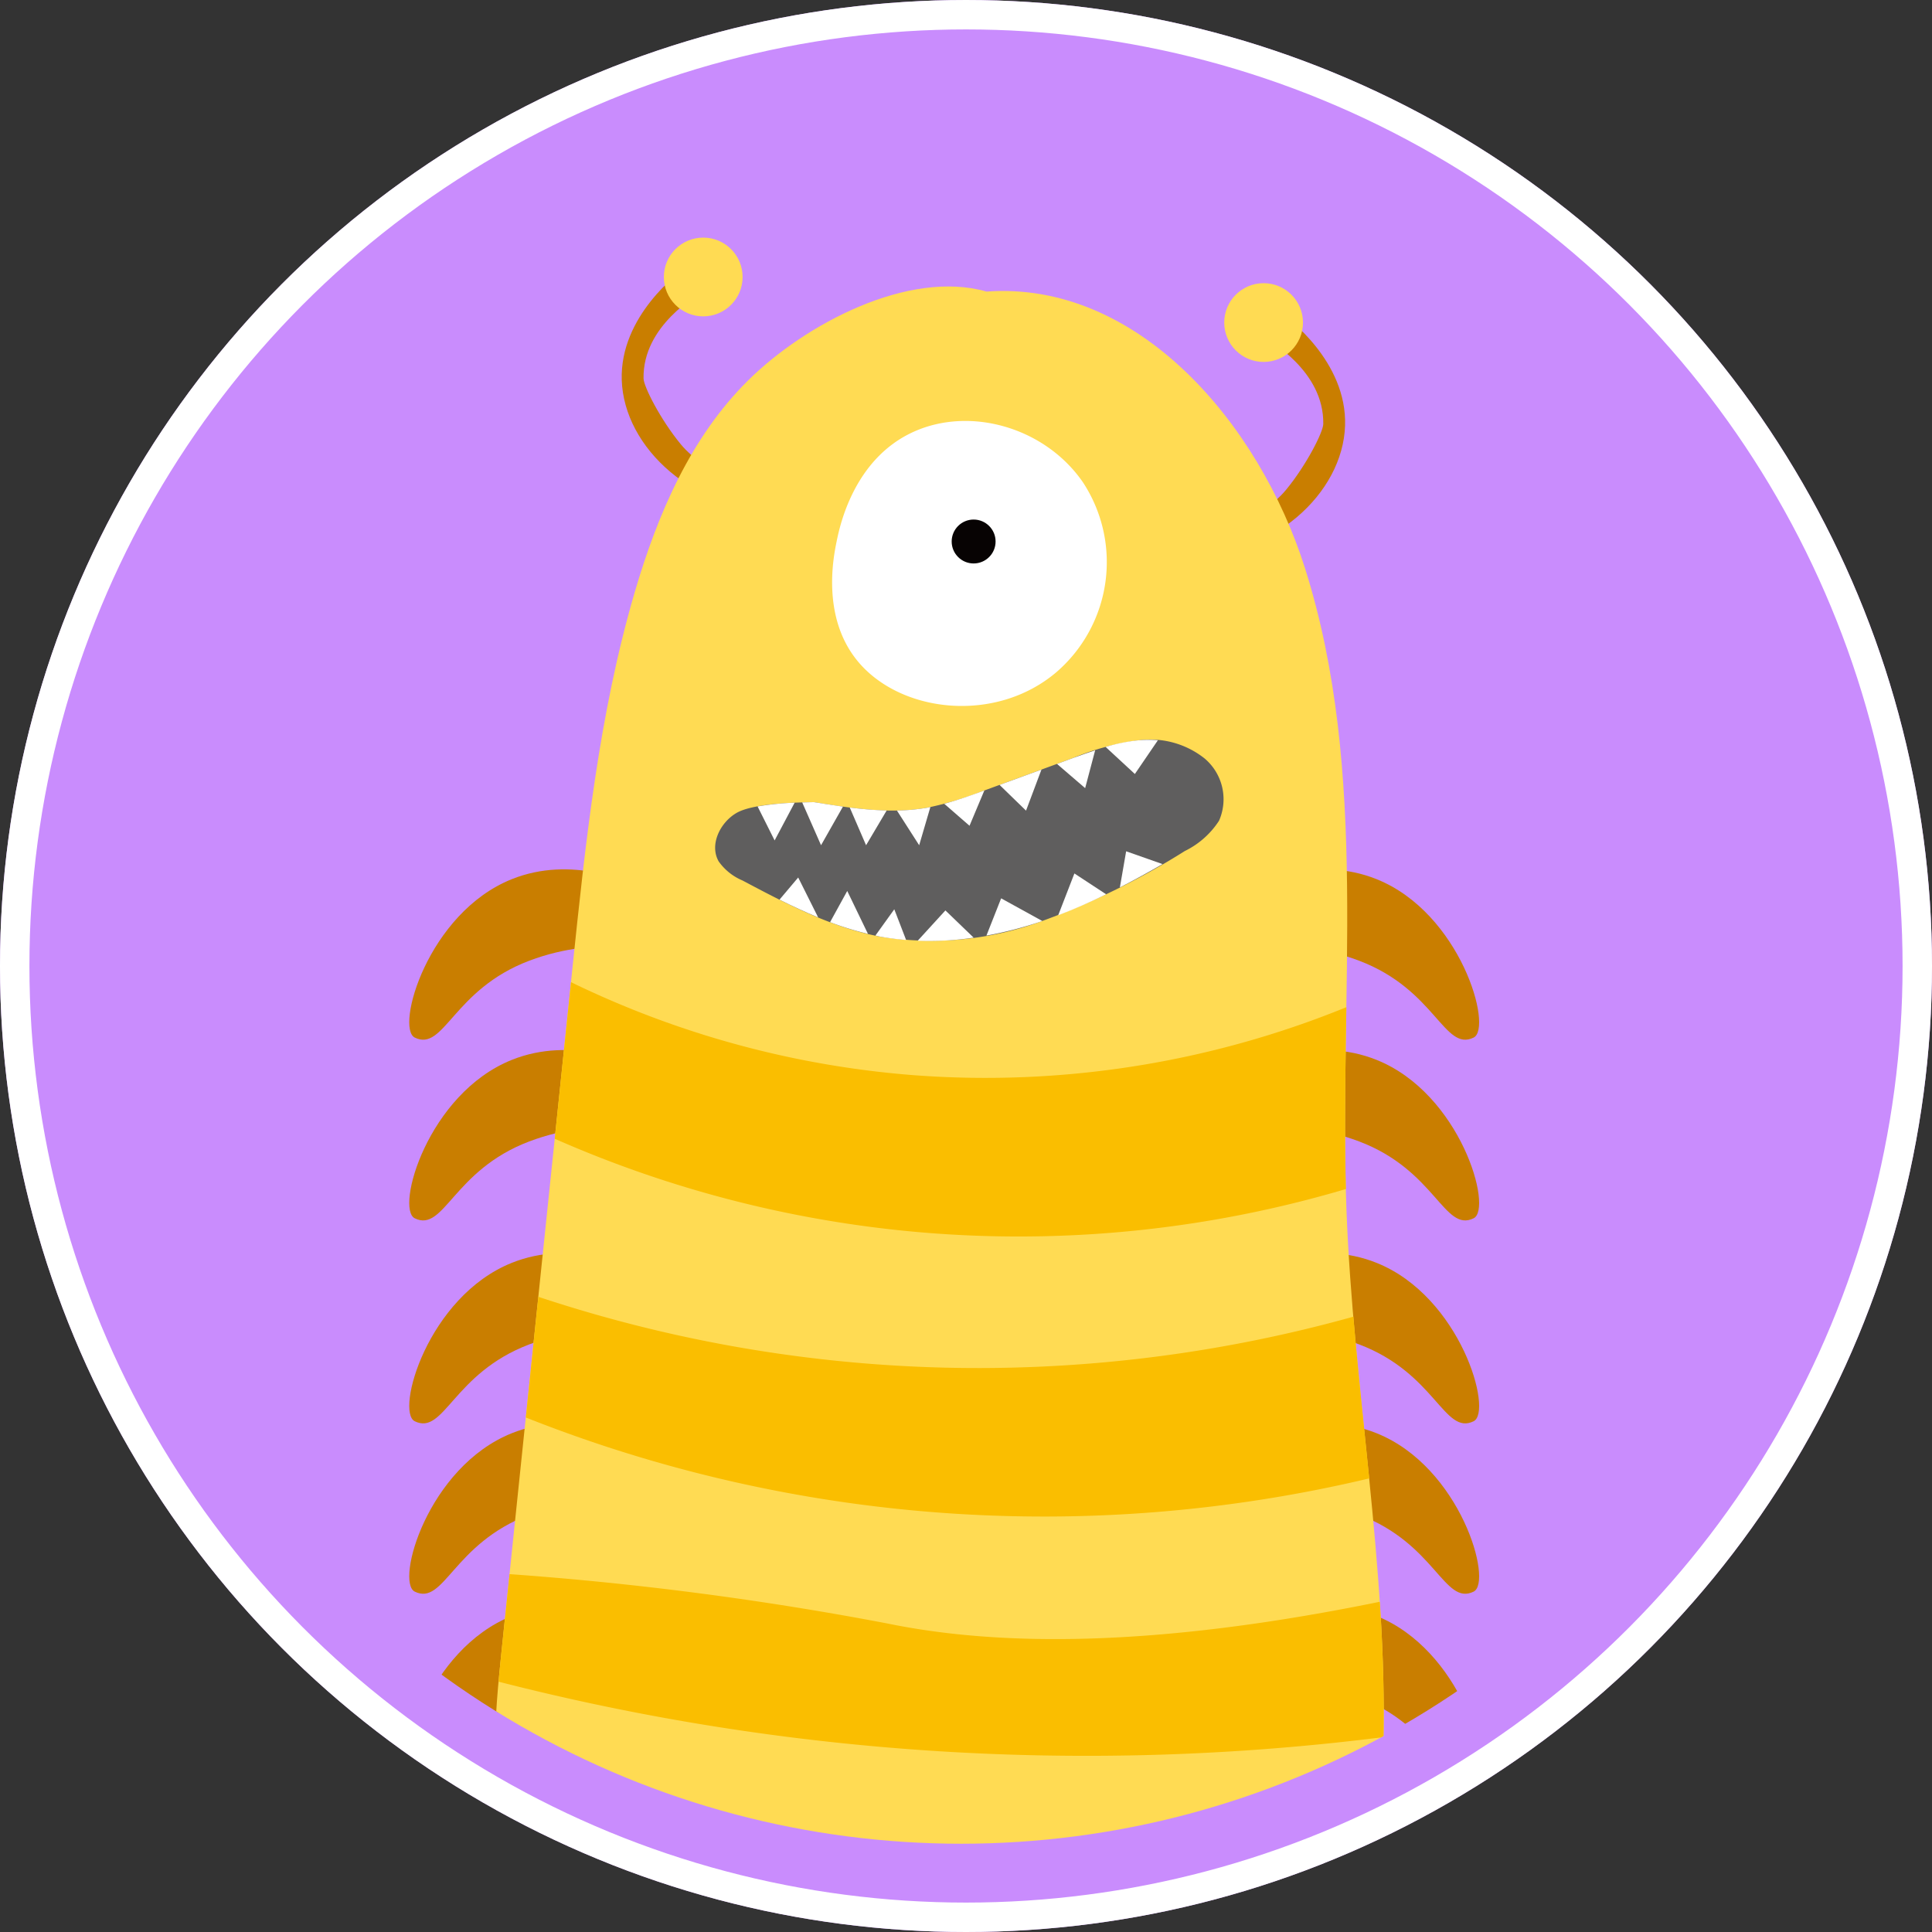<svg xmlns="http://www.w3.org/2000/svg" xmlns:xlink="http://www.w3.org/1999/xlink" width="197" height="197" viewBox="0 0 197 197"><rect x="0" y="0" width="197" height="197" fill="#333333" stroke="none"/><defs><style>.a,.i{fill:#fff;}.a{stroke:#707070;}.b{fill:#6fe2c3;}.b,.c{stroke:#fff;}.c{fill:#c98cfd;stroke-width:3px;}.d{clip-path:url(#a);}.e{clip-path:url(#b);}.f{fill:#c97e00;}.g{fill:#ffdb53;}.h{fill:#5f5e5e;}.j{fill:#070303;}.k{fill:#fabe00;}.l{stroke:none;}.m{fill:none;}</style><clipPath id="a"><circle class="a" cx="90" cy="90" r="90" transform="translate(-0.436 -0.436)"/></clipPath><clipPath id="b"><path class="b" d="M91.744,0A91.744,91.744,0,1,1,0,91.744,91.744,91.744,0,0,1,91.744,0Z"/></clipPath></defs><g transform="translate(0 0)"><g class="c" transform="translate(0 0)"><circle class="l" cx="98.5" cy="98.5" r="98.5"/><circle class="m" cx="98.5" cy="98.5" r="97"/></g><g class="d" transform="translate(8.436 8.436)"><g class="e" transform="translate(0.691 -1.981)"><g transform="translate(32.603 17.773)"><g transform="translate(76.372 4.647)"><path class="f" d="M709.973,337.782c5.087,1.634,10.281.494,13.048-2.871,2.065-2.512,3.767-5.867,3.78-6.691.088-5.423-5.537-8.478-6.129-8.965l1.827-2.349c.616.438,6.738,4.927,6.524,11.482-.224,6.867-7.321,13.567-16.962,13.57Z" transform="translate(-709.973 -313.86)"/><circle class="g" cx="4.015" cy="4.015" r="4.015" transform="translate(6.729 0)"/></g><g transform="translate(21.663 0)"><path class="f" d="M679.735,333.595c-5.088,1.634-10.281.494-13.049-2.87-2.065-2.513-3.767-5.867-3.78-6.691-.088-5.424,5.537-8.479,6.13-8.966l-1.827-2.349c-.617.438-6.738,4.927-6.525,11.482.225,6.867,7.32,13.567,16.963,13.57Z" transform="translate(-660.679 -309.673)"/><circle class="g" cx="4.015" cy="4.015" r="4.015" transform="translate(4.298)"/></g><path class="f" d="M718.065,370.007c1.394-.688,7.378-3.453,13.514-.989,8.578,3.445,11.884,15.175,9.889,16.151-3.007,1.468-3.88-4.889-11.677-7.839-7.447-2.817-12.925-.381-13.7-3.038C715.839,373.442,716.05,372.113,718.065,370.007Z" transform="translate(-632.938 -303.598)"/><path class="f" d="M718.065,386.61c1.394-.687,7.378-3.453,13.514-.989,8.578,3.445,11.884,15.176,9.889,16.151-3.007,1.468-3.88-4.889-11.677-7.839-7.447-2.817-12.925-.38-13.7-3.038C715.839,390.046,716.05,388.717,718.065,386.61Z" transform="translate(-632.938 -301.774)"/><path class="f" d="M718.065,405.257c1.394-.687,7.378-3.453,13.514-.989,8.578,3.445,11.884,15.176,9.889,16.151-3.007,1.468-3.88-4.889-11.677-7.839-7.447-2.817-12.925-.381-13.7-3.038C715.839,408.693,716.05,407.364,718.065,405.257Z" transform="translate(-632.938 -299.725)"/><path class="f" d="M718.065,420.909c1.394-.688,7.378-3.454,13.514-.989,8.578,3.444,11.884,15.175,9.889,16.151-3.007,1.469-3.88-4.89-11.677-7.839-7.447-2.818-12.925-.381-13.7-3.039C715.839,424.344,716.05,423.015,718.065,420.909Z" transform="translate(-632.938 -298.005)"/><path class="f" d="M718.065,437.7c1.394-.688,7.378-3.453,13.514-.989,8.578,3.445,11.884,15.175,9.889,16.151-3.007,1.469-3.88-4.889-11.677-7.839-7.447-2.818-12.925-.381-13.7-3.039C715.839,441.133,716.05,439.8,718.065,437.7Z" transform="translate(-632.938 -296.161)"/><path class="f" d="M718.065,454.3c1.394-.688,7.378-3.453,13.514-.989,8.578,3.445,11.884,15.176,9.889,16.151-3.007,1.468-3.88-4.889-11.677-7.839-7.447-2.817-12.925-.381-13.7-3.038C715.839,457.736,716.05,456.408,718.065,454.3Z" transform="translate(-632.938 -294.337)"/><path class="f" d="M665.127,370.007c-1.394-.688-7.378-3.453-13.515-.989-8.578,3.445-11.884,15.175-9.888,16.151,3.006,1.468,3.88-4.889,11.677-7.839,7.446-2.817,12.924-.381,13.7-3.038C667.354,373.442,667.143,372.113,665.127,370.007Z" transform="translate(-641.161 -303.598)"/><path class="f" d="M665.127,386.61c-1.394-.687-7.378-3.453-13.515-.989-8.578,3.445-11.884,15.176-9.888,16.151,3.006,1.468,3.88-4.889,11.677-7.839,7.446-2.817,12.924-.38,13.7-3.038C667.354,390.046,667.143,388.717,665.127,386.61Z" transform="translate(-641.161 -301.774)"/><path class="f" d="M665.127,405.257c-1.394-.687-7.378-3.453-13.515-.989-8.578,3.445-11.884,15.176-9.888,16.151,3.006,1.468,3.88-4.889,11.677-7.839,7.446-2.817,12.924-.381,13.7-3.038C667.354,408.693,667.143,407.364,665.127,405.257Z" transform="translate(-641.161 -299.725)"/><path class="f" d="M665.127,420.909c-1.394-.688-7.378-3.454-13.515-.989-8.578,3.444-11.884,15.175-9.888,16.151,3.006,1.469,3.88-4.89,11.677-7.839,7.446-2.818,12.924-.381,13.7-3.039C667.354,424.344,667.143,423.015,665.127,420.909Z" transform="translate(-641.161 -298.005)"/><path class="f" d="M665.127,437.7c-1.394-.688-7.378-3.453-13.515-.989-8.578,3.445-11.884,15.175-9.888,16.151,3.006,1.469,3.88-4.889,11.677-7.839,7.446-2.818,12.924-.381,13.7-3.039C667.354,441.133,667.143,439.8,665.127,437.7Z" transform="translate(-641.161 -296.161)"/><path class="f" d="M665.127,454.3c-1.394-.688-7.378-3.453-13.515-.989-8.578,3.445-11.884,15.176-9.888,16.151,3.006,1.468,3.88-4.889,11.677-7.839,7.446-2.817,12.924-.381,13.7-3.038C667.354,457.736,667.143,456.408,665.127,454.3Z" transform="translate(-641.161 -294.337)"/><path class="g" d="M699.144,314.981c-7.922-2.256-18.44,3.27-24.3,9.063s-9.228,13.642-11.547,21.547c-3.672,12.523-5.036,25.588-6.384,38.568l-7.211,69.47c-.7,6.77-1.368,13.842,1.092,20.188,3.148,8.12,10.744,13.477,16.52,20,8.758,9.883,14.941,23.908,27.731,27.194,9.047,2.325,18.7-1.891,25.6-8.185,13.465-12.284,18.537-31.466,18.975-49.687s-3.079-36.306-3.763-54.52c-.824-21.943,2.4-44.531-4.24-65.463-4.676-14.752-17.042-29.3-32.477-28.17" transform="translate(-640.293 -309.481)"/><g transform="translate(31.191 51.207)"><path class="h" d="M679.335,362.469c3.83.623,7.748,1.245,11.568.565a34.613,34.613,0,0,0,5.743-1.73l9.109-3.333a26.437,26.437,0,0,1,6.79-1.818,8.9,8.9,0,0,1,6.61,1.848,5.44,5.44,0,0,1,1.488,6.366,8.7,8.7,0,0,1-3.491,3.088,76.152,76.152,0,0,1-14.8,7.229,32.685,32.685,0,0,1-16.257,1.5c-4.987-.94-9.556-3.348-14.04-5.726a5.661,5.661,0,0,1-2.428-1.942c-.966-1.684.121-3.944,1.792-4.931s5.976-1.087,7.916-1.114" transform="translate(-669.264 -356.112)"/><g transform="translate(4.332 0.002)"><path class="i" d="M681.629,362.331l1.666,3.849,2.1-3.544A36.566,36.566,0,0,1,681.629,362.331Z" transform="translate(-672.237 -355.431)"/><path class="i" d="M674.9,365.739l2.043-3.85a28.931,28.931,0,0,0-3.781.382Z" transform="translate(-673.167 -355.479)"/><path class="i" d="M679.183,366.234l2.234-3.938c-.991-.138-1.979-.3-2.961-.456-.332,0-.749.014-1.194.027Z" transform="translate(-672.717 -355.485)"/><path class="i" d="M689.376,362.288c-.1.02-.2.049-.308.068a19.85,19.85,0,0,1-3.105.286l2.27,3.543Z" transform="translate(-671.761 -355.435)"/><path class="i" d="M704.562,357.076c-.758.251-1.512.516-2.258.789l-1.634.6,2.872,2.47Z" transform="translate(-670.145 -356.008)"/><path class="i" d="M708.6,356.153a17.514,17.514,0,0,0-3.464.686l2.984,2.76,2.351-3.446A11.23,11.23,0,0,0,708.6,356.153Z" transform="translate(-669.654 -356.114)"/><path class="i" d="M695.393,360.411l2.7,2.623,1.573-4.185Z" transform="translate(-670.725 -355.813)"/><path class="i" d="M694.4,360.768l-.067.024c-1.326.485-2.659.966-4.02,1.333l2.576,2.24Z" transform="translate(-671.283 -355.602)"/></g><g transform="translate(6.562 11.368)"><path class="i" d="M707.088,366.355l-.639,3.685c1.469-.755,2.916-1.554,4.348-2.38Z" transform="translate(-671.742 -366.355)"/><path class="i" d="M683.686,374.374,681.574,370l-1.75,3.183A32.179,32.179,0,0,0,683.686,374.374Z" transform="translate(-674.667 -365.955)"/><path class="i" d="M705.671,370.516l-3.237-2.124-1.653,4.265C702.445,372.025,704.071,371.3,705.671,370.516Z" transform="translate(-672.364 -366.131)"/><path class="i" d="M690.7,371.788l-2.827,3.093a30.939,30.939,0,0,0,5.708-.316Z" transform="translate(-673.783 -365.758)"/><path class="i" d="M675.177,371.023c1.3.648,2.608,1.258,3.94,1.81l-2.034-4.07Z" transform="translate(-675.177 -366.091)"/><path class="i" d="M687.119,374.813l-1.205-3.129-1.924,2.677c.164.034.324.08.488.111A26.2,26.2,0,0,0,687.119,374.813Z" transform="translate(-674.209 -365.77)"/><path class="i" d="M695.688,370.677l-1.5,3.8a40.022,40.022,0,0,0,5.423-1.392c.09-.03.177-.065.266-.1Z" transform="translate(-673.088 -365.88)"/></g></g><path class="i" d="M680.476,339.081c-.319,1.552-1.594,7.762,2.183,12.281,4.39,5.25,14.021,6.325,20.2,1.091a14.823,14.823,0,0,0,2.729-19.376c-3.82-5.552-11.383-7.767-17.193-5.185C682.21,330.637,680.785,337.579,680.476,339.081Z" transform="translate(-636.893 -308.124)"/><circle class="j" cx="2.239" cy="2.239" r="2.239" transform="translate(55.309 28.748)"/><path class="k" d="M691.14,387.865a97.093,97.093,0,0,1-34.954-9.485q-.829,7.984-1.657,15.967a117.317,117.317,0,0,0,80.673,5.124c-.161-6.153-.052-12.348.046-18.54A97.48,97.48,0,0,1,691.14,387.865Z" transform="translate(-639.692 -302.459)"/><path class="k" d="M692.849,414.457a142.356,142.356,0,0,1-39.7-7.171q-.638,6.153-1.278,12.307a143.3,143.3,0,0,0,86,6.209c-.55-5.494-1.15-10.988-1.617-16.488A142.4,142.4,0,0,1,692.849,414.457Z" transform="translate(-639.984 -299.283)"/><path class="k" d="M688.944,437.785a331.5,331.5,0,0,0-38.456-5.019q-.41,3.934-.817,7.866c-.106,1.026-.211,2.059-.3,3.1a241.342,241.342,0,0,0,90.23,5.652c.083-4.607-.078-9.206-.378-13.8C715.658,440.4,699.973,440.056,688.944,437.785Z" transform="translate(-640.259 -296.484)"/></g></g></g></g></svg>